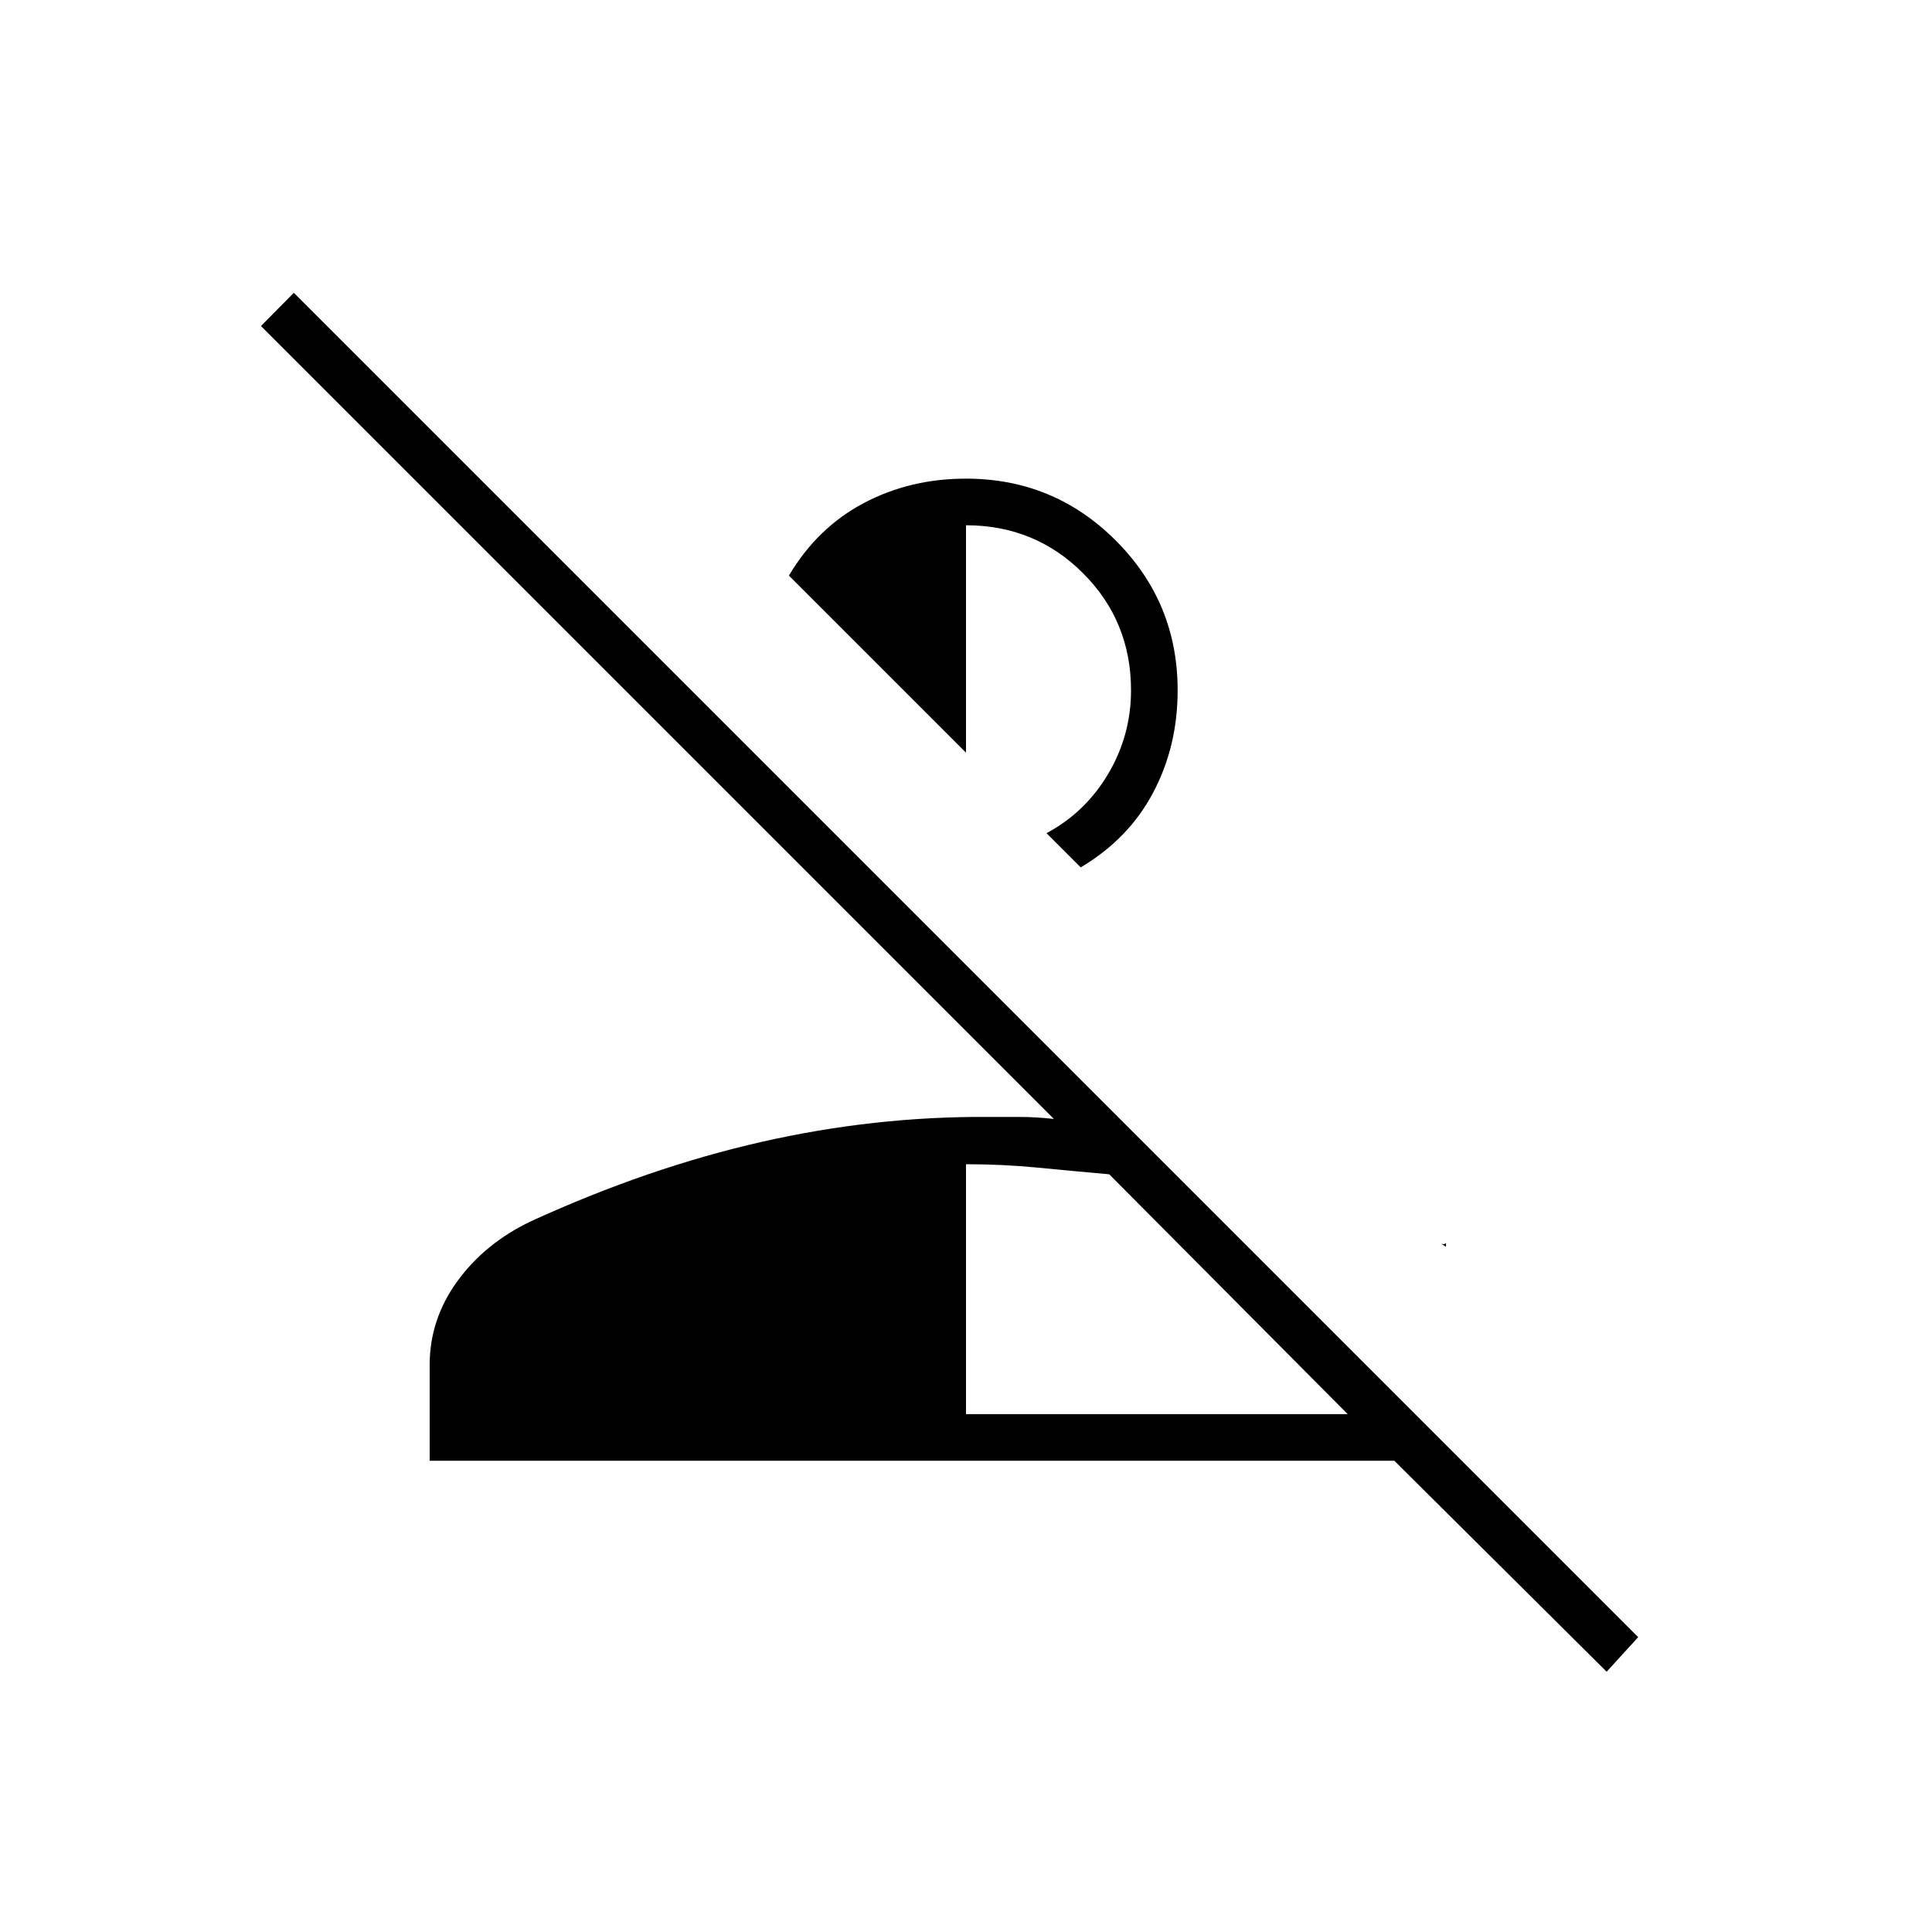 <svg xmlns="http://www.w3.org/2000/svg" height="40" viewBox="0 96 960 960" width="40"><path d="m798.334 926.667-105.5-104.834H213.5v-47.666q0-22.5 13.667-41.417 13.666-18.917 36.666-29.917 58.334-26.666 114.5-39.416Q434.5 650.667 490.667 651h15.917q7.916 0 17.083 1l-394-394L146 241.5l668 668-15.666 17.167ZM480 798.667h189.667L551.167 679.5q-18.667-1.667-35.75-3.333Q498.333 674.5 480 674.5v124.167Zm238.167-84.834.166-.166q-.166.166.167.333v1.5l-1.833-1.167q-.667-.666 0-.25.666.417 1.5-.25ZM537 527l-17-17q19.333-10.333 30.667-29.5Q562 461.333 562 439q0-34.333-23.833-58.167Q514.333 357 480 357v113l-88-88q14.167-23.833 37.167-36 23-12.167 50.833-12.167 43.667 0 74.417 30.75T585.167 439q0 27.833-12.167 50.833T537 527Z"/></svg>
